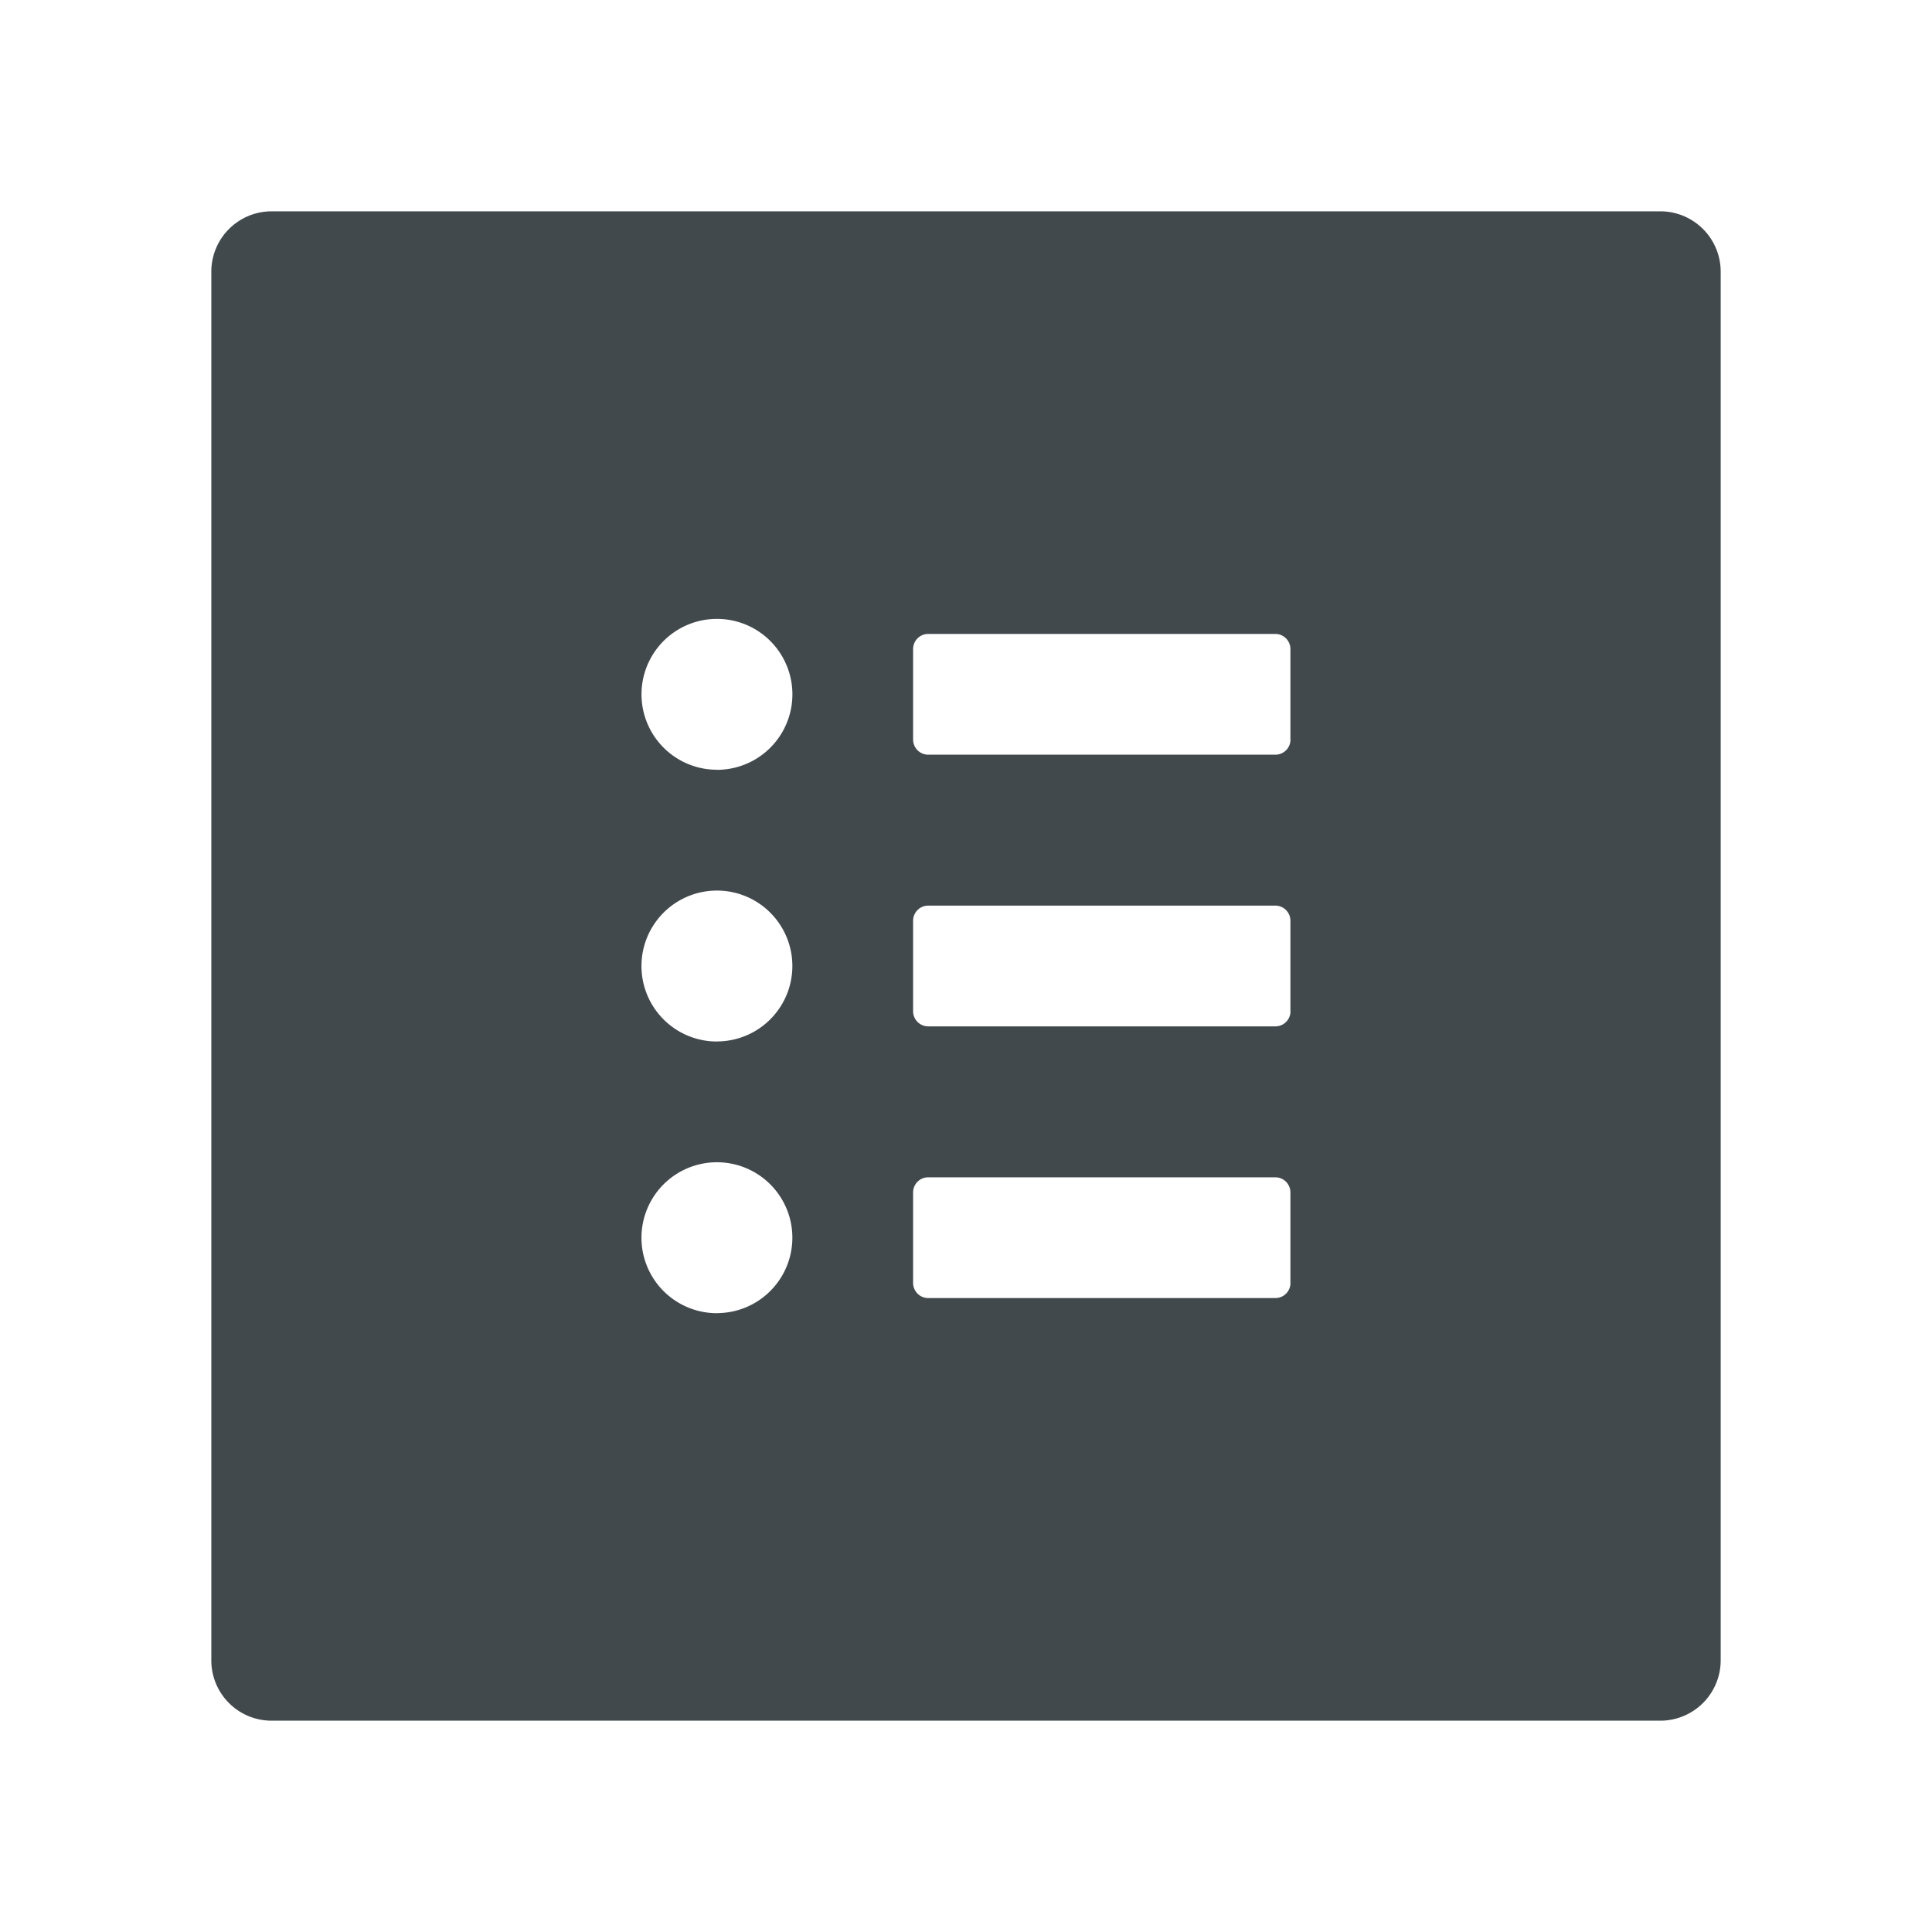 <svg width="24" height="24" fill="none" xmlns="http://www.w3.org/2000/svg">
    <path d="M20.625 2.625H3.375a.75.75 0 0 0-.75.75v17.25c0 .415.335.75.75.75h17.25a.75.75 0 0 0 .75-.75V3.375a.75.75 0 0 0-.75-.75ZM8.906 16.313a.937.937 0 1 1 0-1.875.937.937 0 0 1 0 1.874Zm0-3.375a.937.937 0 1 1 0-1.875.937.937 0 0 1 0 1.874Zm0-3.376a.937.937 0 1 1 0-1.874.937.937 0 0 1 0 1.875Zm7.125 6.376a.188.188 0 0 1-.187.187H11.53a.188.188 0 0 1-.187-.188v-1.124c0-.104.084-.188.187-.188h4.313c.103 0 .187.084.187.188v1.124Zm0-3.376a.188.188 0 0 1-.187.188H11.53a.188.188 0 0 1-.187-.188v-1.124c0-.104.084-.188.187-.188h4.313c.103 0 .187.084.187.188v1.124Zm0-3.374a.188.188 0 0 1-.187.187H11.53a.188.188 0 0 1-.187-.188V8.063c0-.104.084-.188.187-.188h4.313c.103 0 .187.084.187.188v1.124Z" fill="#42494D"/>
</svg>
